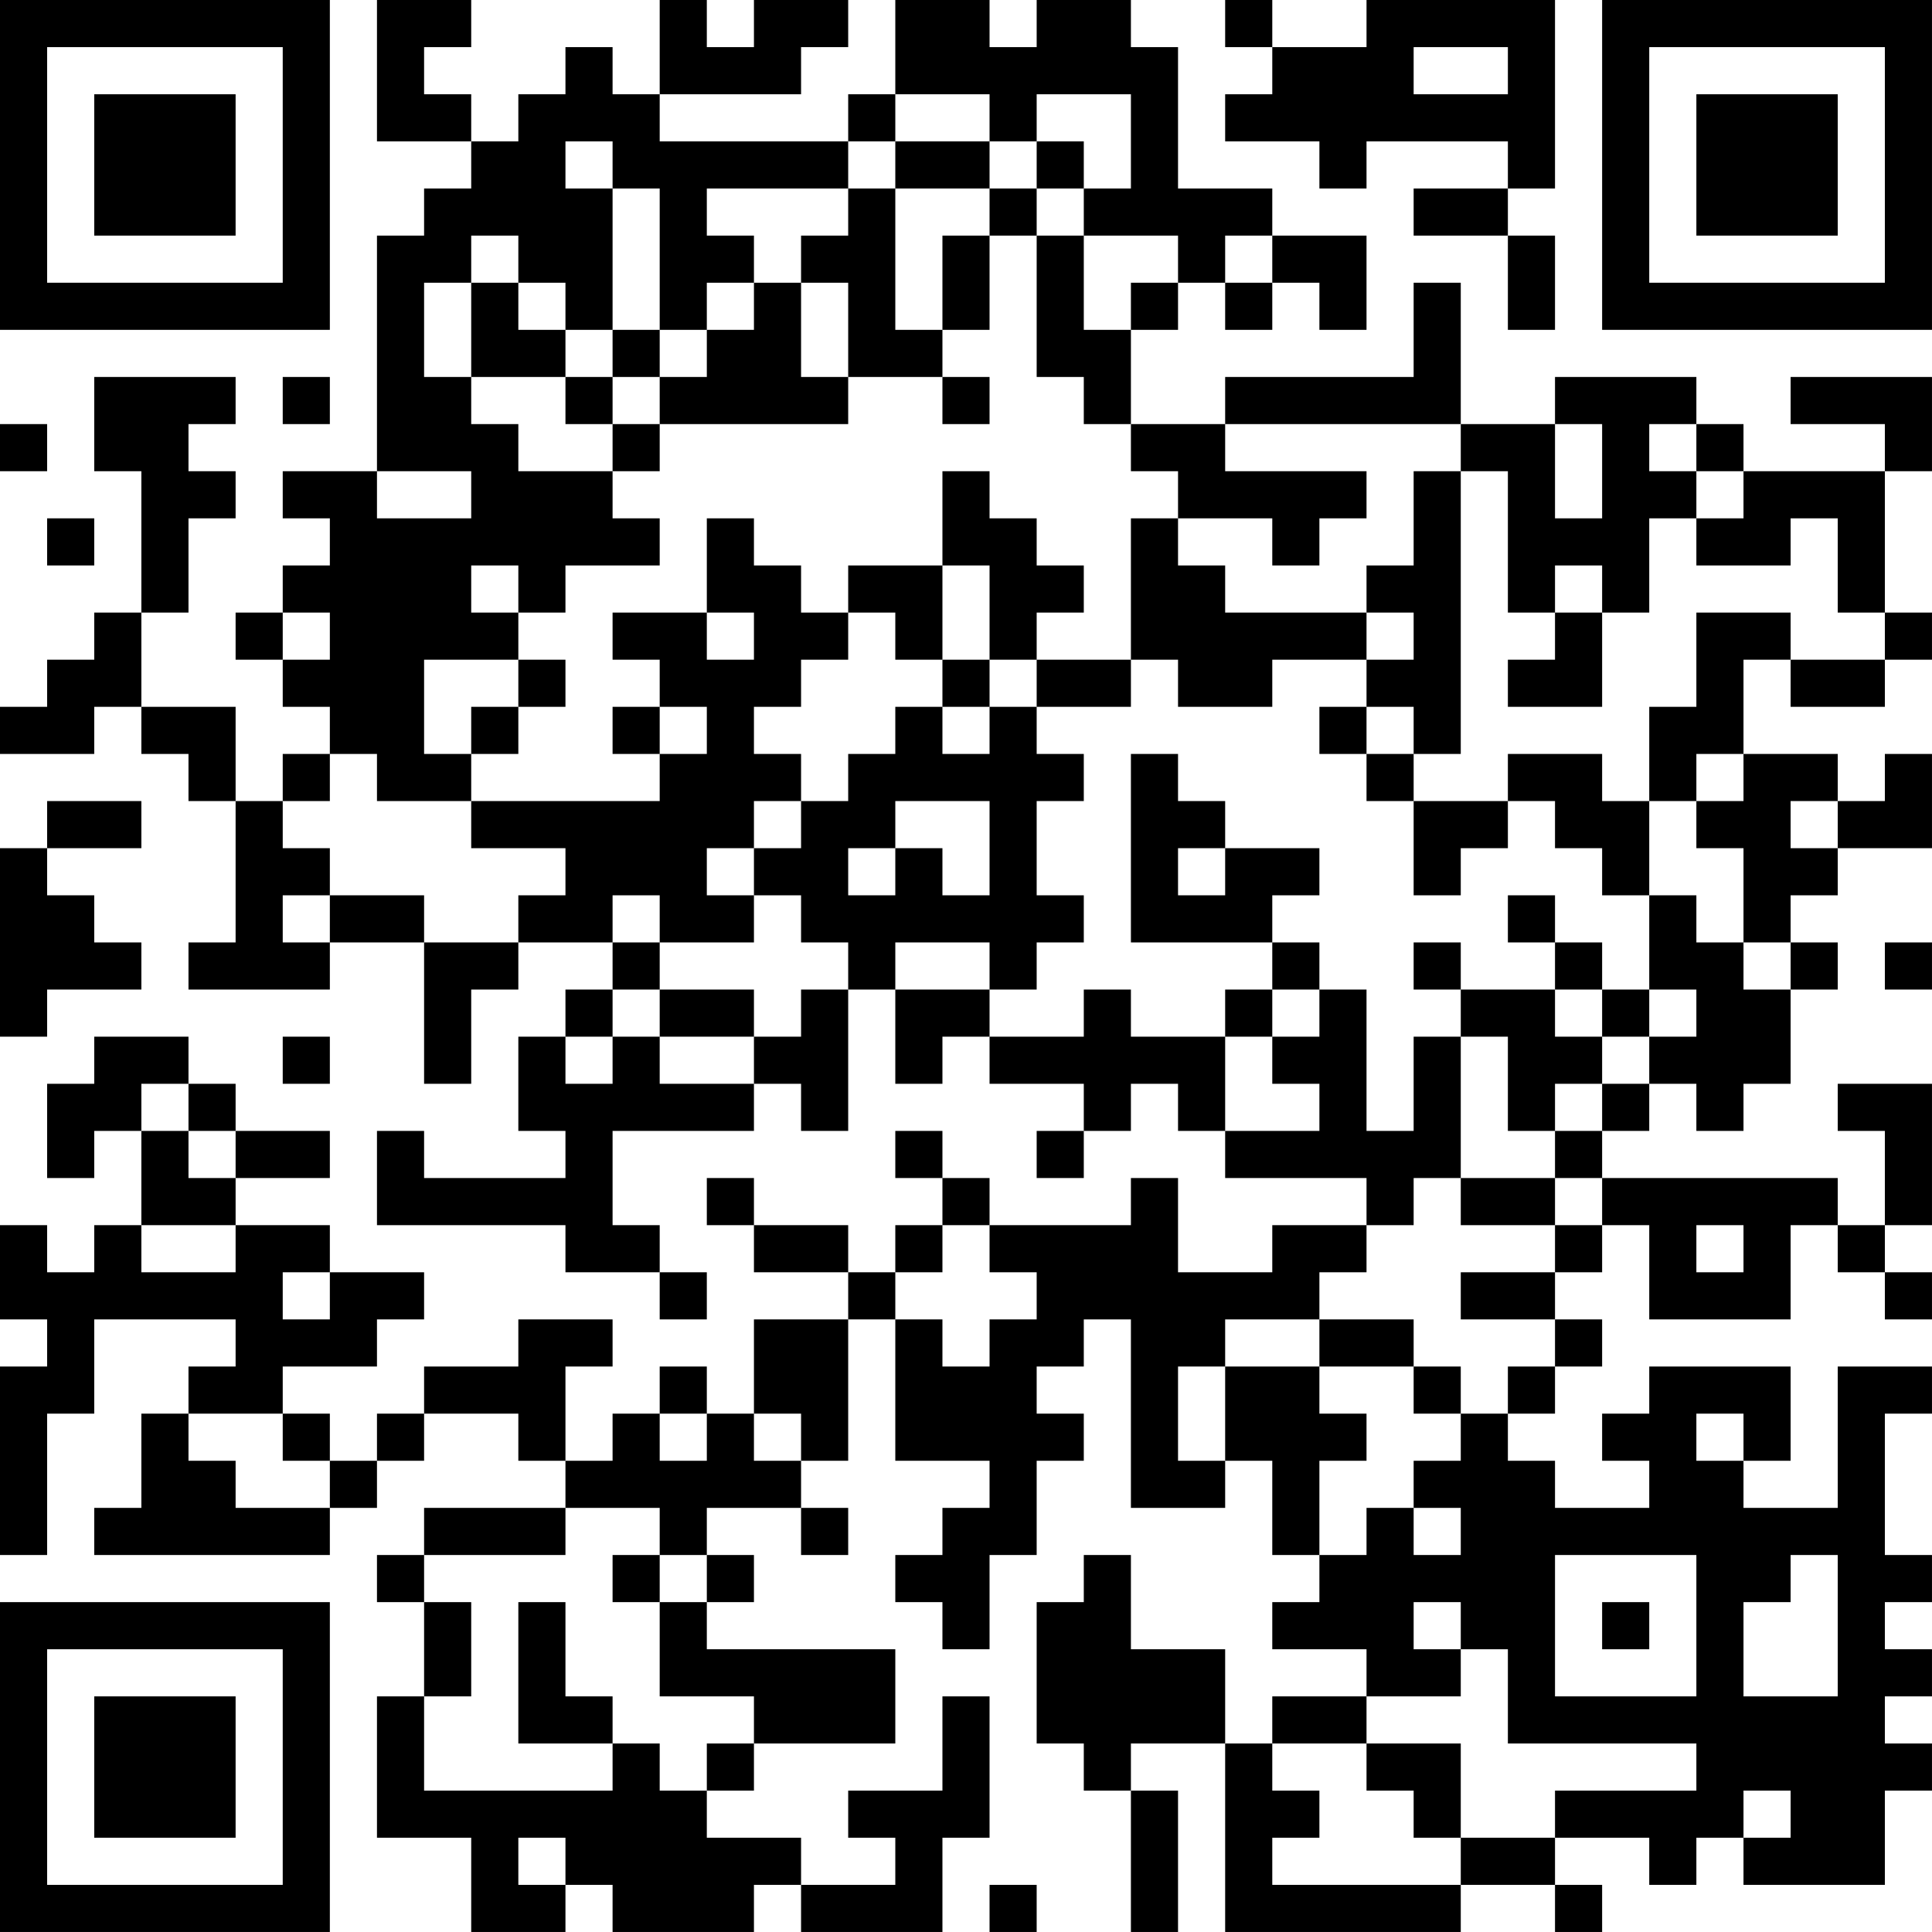 <?xml version="1.0" encoding="UTF-8"?>
<svg xmlns="http://www.w3.org/2000/svg" version="1.1" width="200" height="200" viewBox="0 0 200 200"><rect x="0" y="0" width="200" height="200" fill="#ffffff"/><g transform="scale(4.878)"><g transform="translate(0,0)"><path fill-rule="evenodd" d="M8 0L8 3L10 3L10 4L9 4L9 5L8 5L8 10L6 10L6 11L7 11L7 12L6 12L6 13L5 13L5 14L6 14L6 15L7 15L7 16L6 16L6 17L5 17L5 15L3 15L3 13L4 13L4 11L5 11L5 10L4 10L4 9L5 9L5 8L2 8L2 10L3 10L3 13L2 13L2 14L1 14L1 15L0 15L0 16L2 16L2 15L3 15L3 16L4 16L4 17L5 17L5 20L4 20L4 21L7 21L7 20L9 20L9 23L10 23L10 21L11 21L11 20L13 20L13 21L12 21L12 22L11 22L11 24L12 24L12 25L9 25L9 24L8 24L8 26L12 26L12 27L14 27L14 28L15 28L15 27L14 27L14 26L13 26L13 24L16 24L16 23L17 23L17 24L18 24L18 21L19 21L19 23L20 23L20 22L21 22L21 23L23 23L23 24L22 24L22 25L23 25L23 24L24 24L24 23L25 23L25 24L26 24L26 25L29 25L29 26L27 26L27 27L25 27L25 25L24 25L24 26L21 26L21 25L20 25L20 24L19 24L19 25L20 25L20 26L19 26L19 27L18 27L18 26L16 26L16 25L15 25L15 26L16 26L16 27L18 27L18 28L16 28L16 30L15 30L15 29L14 29L14 30L13 30L13 31L12 31L12 29L13 29L13 28L11 28L11 29L9 29L9 30L8 30L8 31L7 31L7 30L6 30L6 29L8 29L8 28L9 28L9 27L7 27L7 26L5 26L5 25L7 25L7 24L5 24L5 23L4 23L4 22L2 22L2 23L1 23L1 25L2 25L2 24L3 24L3 26L2 26L2 27L1 27L1 26L0 26L0 28L1 28L1 29L0 29L0 33L1 33L1 30L2 30L2 28L5 28L5 29L4 29L4 30L3 30L3 32L2 32L2 33L7 33L7 32L8 32L8 31L9 31L9 30L11 30L11 31L12 31L12 32L9 32L9 33L8 33L8 34L9 34L9 36L8 36L8 39L10 39L10 41L12 41L12 40L13 40L13 41L16 41L16 40L17 40L17 41L20 41L20 39L21 39L21 36L20 36L20 38L18 38L18 39L19 39L19 40L17 40L17 39L15 39L15 38L16 38L16 37L19 37L19 35L15 35L15 34L16 34L16 33L15 33L15 32L17 32L17 33L18 33L18 32L17 32L17 31L18 31L18 28L19 28L19 31L21 31L21 32L20 32L20 33L19 33L19 34L20 34L20 35L21 35L21 33L22 33L22 31L23 31L23 30L22 30L22 29L23 29L23 28L24 28L24 32L26 32L26 31L27 31L27 33L28 33L28 34L27 34L27 35L29 35L29 36L27 36L27 37L26 37L26 35L24 35L24 33L23 33L23 34L22 34L22 37L23 37L23 38L24 38L24 41L25 41L25 38L24 38L24 37L26 37L26 41L31 41L31 40L33 40L33 41L34 41L34 40L33 40L33 39L35 39L35 40L36 40L36 39L37 39L37 40L40 40L40 38L41 38L41 37L40 37L40 36L41 36L41 35L40 35L40 34L41 34L41 33L40 33L40 30L41 30L41 29L39 29L39 32L37 32L37 31L38 31L38 29L35 29L35 30L34 30L34 31L35 31L35 32L33 32L33 31L32 31L32 30L33 30L33 29L34 29L34 28L33 28L33 27L34 27L34 26L35 26L35 28L38 28L38 26L39 26L39 27L40 27L40 28L41 28L41 27L40 27L40 26L41 26L41 23L39 23L39 24L40 24L40 26L39 26L39 25L34 25L34 24L35 24L35 23L36 23L36 24L37 24L37 23L38 23L38 21L39 21L39 20L38 20L38 19L39 19L39 18L41 18L41 16L40 16L40 17L39 17L39 16L37 16L37 14L38 14L38 15L40 15L40 14L41 14L41 13L40 13L40 10L41 10L41 8L38 8L38 9L40 9L40 10L37 10L37 9L36 9L36 8L33 8L33 9L31 9L31 6L30 6L30 8L26 8L26 9L24 9L24 7L25 7L25 6L26 6L26 7L27 7L27 6L28 6L28 7L29 7L29 5L27 5L27 4L25 4L25 1L24 1L24 0L22 0L22 1L21 1L21 0L19 0L19 2L18 2L18 3L14 3L14 2L17 2L17 1L18 1L18 0L16 0L16 1L15 1L15 0L14 0L14 2L13 2L13 1L12 1L12 2L11 2L11 3L10 3L10 2L9 2L9 1L10 1L10 0ZM26 0L26 1L27 1L27 2L26 2L26 3L28 3L28 4L29 4L29 3L32 3L32 4L30 4L30 5L32 5L32 7L33 7L33 5L32 5L32 4L33 4L33 0L29 0L29 1L27 1L27 0ZM30 1L30 2L32 2L32 1ZM19 2L19 3L18 3L18 4L15 4L15 5L16 5L16 6L15 6L15 7L14 7L14 4L13 4L13 3L12 3L12 4L13 4L13 7L12 7L12 6L11 6L11 5L10 5L10 6L9 6L9 8L10 8L10 9L11 9L11 10L13 10L13 11L14 11L14 12L12 12L12 13L11 13L11 12L10 12L10 13L11 13L11 14L9 14L9 16L10 16L10 17L8 17L8 16L7 16L7 17L6 17L6 18L7 18L7 19L6 19L6 20L7 20L7 19L9 19L9 20L11 20L11 19L12 19L12 18L10 18L10 17L14 17L14 16L15 16L15 15L14 15L14 14L13 14L13 13L15 13L15 14L16 14L16 13L15 13L15 11L16 11L16 12L17 12L17 13L18 13L18 14L17 14L17 15L16 15L16 16L17 16L17 17L16 17L16 18L15 18L15 19L16 19L16 20L14 20L14 19L13 19L13 20L14 20L14 21L13 21L13 22L12 22L12 23L13 23L13 22L14 22L14 23L16 23L16 22L17 22L17 21L18 21L18 20L17 20L17 19L16 19L16 18L17 18L17 17L18 17L18 16L19 16L19 15L20 15L20 16L21 16L21 15L22 15L22 16L23 16L23 17L22 17L22 19L23 19L23 20L22 20L22 21L21 21L21 20L19 20L19 21L21 21L21 22L23 22L23 21L24 21L24 22L26 22L26 24L28 24L28 23L27 23L27 22L28 22L28 21L29 21L29 24L30 24L30 22L31 22L31 25L30 25L30 26L29 26L29 27L28 27L28 28L26 28L26 29L25 29L25 31L26 31L26 29L28 29L28 30L29 30L29 31L28 31L28 33L29 33L29 32L30 32L30 33L31 33L31 32L30 32L30 31L31 31L31 30L32 30L32 29L33 29L33 28L31 28L31 27L33 27L33 26L34 26L34 25L33 25L33 24L34 24L34 23L35 23L35 22L36 22L36 21L35 21L35 19L36 19L36 20L37 20L37 21L38 21L38 20L37 20L37 18L36 18L36 17L37 17L37 16L36 16L36 17L35 17L35 15L36 15L36 13L38 13L38 14L40 14L40 13L39 13L39 11L38 11L38 12L36 12L36 11L37 11L37 10L36 10L36 9L35 9L35 10L36 10L36 11L35 11L35 13L34 13L34 12L33 12L33 13L32 13L32 10L31 10L31 9L26 9L26 10L29 10L29 11L28 11L28 12L27 12L27 11L25 11L25 10L24 10L24 9L23 9L23 8L22 8L22 5L23 5L23 7L24 7L24 6L25 6L25 5L23 5L23 4L24 4L24 2L22 2L22 3L21 3L21 2ZM19 3L19 4L18 4L18 5L17 5L17 6L16 6L16 7L15 7L15 8L14 8L14 7L13 7L13 8L12 8L12 7L11 7L11 6L10 6L10 8L12 8L12 9L13 9L13 10L14 10L14 9L18 9L18 8L20 8L20 9L21 9L21 8L20 8L20 7L21 7L21 5L22 5L22 4L23 4L23 3L22 3L22 4L21 4L21 3ZM19 4L19 7L20 7L20 5L21 5L21 4ZM26 5L26 6L27 6L27 5ZM17 6L17 8L18 8L18 6ZM6 8L6 9L7 9L7 8ZM13 8L13 9L14 9L14 8ZM0 9L0 10L1 10L1 9ZM33 9L33 11L34 11L34 9ZM8 10L8 11L10 11L10 10ZM20 10L20 12L18 12L18 13L19 13L19 14L20 14L20 15L21 15L21 14L22 14L22 15L24 15L24 14L25 14L25 15L27 15L27 14L29 14L29 15L28 15L28 16L29 16L29 17L30 17L30 19L31 19L31 18L32 18L32 17L33 17L33 18L34 18L34 19L35 19L35 17L34 17L34 16L32 16L32 17L30 17L30 16L31 16L31 10L30 10L30 12L29 12L29 13L26 13L26 12L25 12L25 11L24 11L24 14L22 14L22 13L23 13L23 12L22 12L22 11L21 11L21 10ZM1 11L1 12L2 12L2 11ZM20 12L20 14L21 14L21 12ZM6 13L6 14L7 14L7 13ZM29 13L29 14L30 14L30 13ZM33 13L33 14L32 14L32 15L34 15L34 13ZM11 14L11 15L10 15L10 16L11 16L11 15L12 15L12 14ZM13 15L13 16L14 16L14 15ZM29 15L29 16L30 16L30 15ZM24 16L24 20L27 20L27 21L26 21L26 22L27 22L27 21L28 21L28 20L27 20L27 19L28 19L28 18L26 18L26 17L25 17L25 16ZM1 17L1 18L0 18L0 22L1 22L1 21L3 21L3 20L2 20L2 19L1 19L1 18L3 18L3 17ZM19 17L19 18L18 18L18 19L19 19L19 18L20 18L20 19L21 19L21 17ZM38 17L38 18L39 18L39 17ZM25 18L25 19L26 19L26 18ZM32 19L32 20L33 20L33 21L31 21L31 20L30 20L30 21L31 21L31 22L32 22L32 24L33 24L33 23L34 23L34 22L35 22L35 21L34 21L34 20L33 20L33 19ZM40 20L40 21L41 21L41 20ZM14 21L14 22L16 22L16 21ZM33 21L33 22L34 22L34 21ZM6 22L6 23L7 23L7 22ZM3 23L3 24L4 24L4 25L5 25L5 24L4 24L4 23ZM31 25L31 26L33 26L33 25ZM3 26L3 27L5 27L5 26ZM20 26L20 27L19 27L19 28L20 28L20 29L21 29L21 28L22 28L22 27L21 27L21 26ZM36 26L36 27L37 27L37 26ZM6 27L6 28L7 28L7 27ZM28 28L28 29L30 29L30 30L31 30L31 29L30 29L30 28ZM4 30L4 31L5 31L5 32L7 32L7 31L6 31L6 30ZM14 30L14 31L15 31L15 30ZM16 30L16 31L17 31L17 30ZM36 30L36 31L37 31L37 30ZM12 32L12 33L9 33L9 34L10 34L10 36L9 36L9 38L13 38L13 37L14 37L14 38L15 38L15 37L16 37L16 36L14 36L14 34L15 34L15 33L14 33L14 32ZM13 33L13 34L14 34L14 33ZM33 33L33 36L36 36L36 33ZM38 33L38 34L37 34L37 36L39 36L39 33ZM11 34L11 37L13 37L13 36L12 36L12 34ZM30 34L30 35L31 35L31 36L29 36L29 37L27 37L27 38L28 38L28 39L27 39L27 40L31 40L31 39L33 39L33 38L36 38L36 37L32 37L32 35L31 35L31 34ZM34 34L34 35L35 35L35 34ZM29 37L29 38L30 38L30 39L31 39L31 37ZM37 38L37 39L38 39L38 38ZM11 39L11 40L12 40L12 39ZM21 40L21 41L22 41L22 40ZM0 0L0 7L7 7L7 0ZM1 1L1 6L6 6L6 1ZM2 2L2 5L5 5L5 2ZM34 0L34 7L41 7L41 0ZM35 1L35 6L40 6L40 1ZM36 2L36 5L39 5L39 2ZM0 34L0 41L7 41L7 34ZM1 35L1 40L6 40L6 35ZM2 36L2 39L5 39L5 36Z" fill="#000000"/></g></g></svg>
